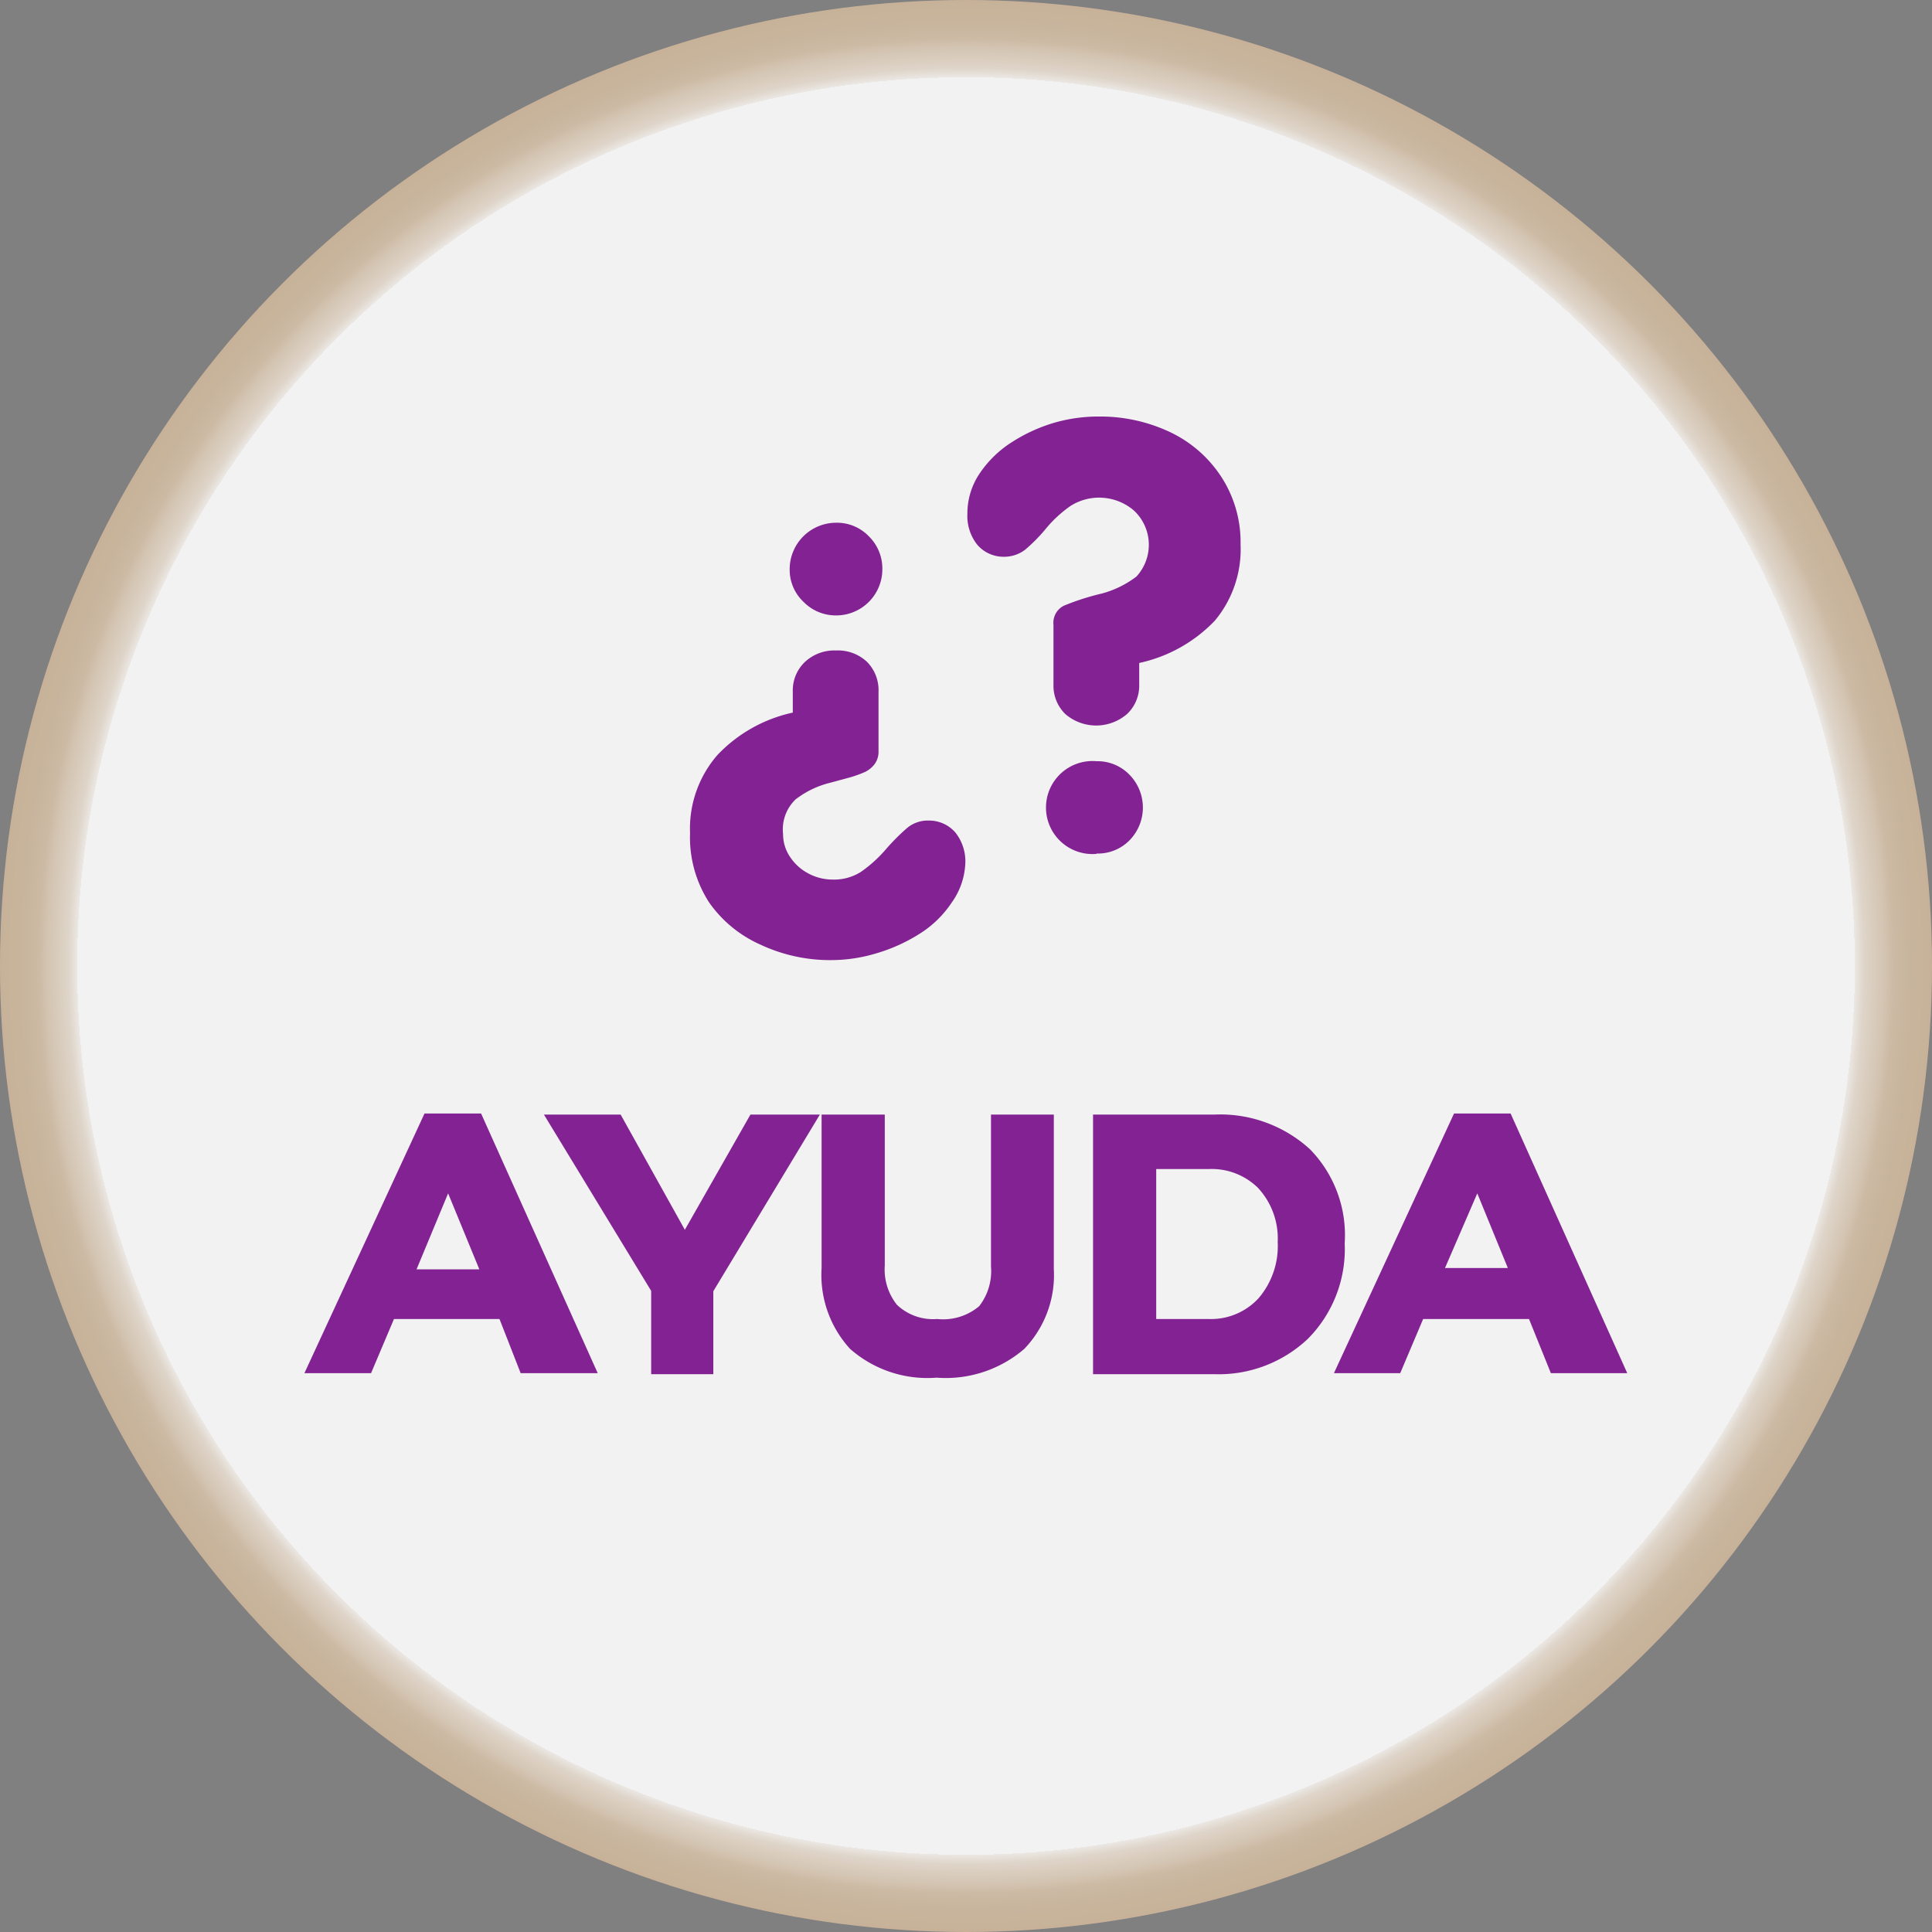 <svg xmlns="http://www.w3.org/2000/svg" xmlns:xlink="http://www.w3.org/1999/xlink" viewBox="0 0 55.66 55.66"><rect x="0" y="0" width="55.66" height="55.66" fill="#808080" stroke="none"/><defs><style>.cls-1{fill:url(#Degradado_sin_nombre_12);}.cls-2{fill:#822293;}</style><radialGradient id="Degradado_sin_nombre_12" cx="27.83" cy="27.83" r="27.83" gradientUnits="userSpaceOnUse"><stop offset="0.92" stop-color="#f2f2f2"/><stop offset="0.92" stop-color="#ebe7e3"/><stop offset="0.93" stop-color="#ded4c8"/><stop offset="0.95" stop-color="#d4c5b3"/><stop offset="0.96" stop-color="#ccbaa4"/><stop offset="0.98" stop-color="#c8b49c"/><stop offset="1" stop-color="#c7b299"/></radialGradient></defs><title>ayuda</title><g id="Capa_2" data-name="Capa 2"><g id="personals"><circle class="cls-1" cx="27.83" cy="27.83" r="27.83"/><path class="cls-2" d="M11.35,38l-.66,1.56H8.77l3.46-7.48h1.63l3.36,7.48H15L14.39,38Zm1.56-3.62L12,36.57h1.81Z"/><path class="cls-2" d="M15.67,32.11h2.21l1.85,3.32,1.89-3.32h2l-3.07,5.09v2.39H18.76V37.19Z"/><path class="cls-2" d="M23.67,36.53V32.11h1.82v4.35a1.63,1.63,0,0,0,.35,1.13A1.51,1.51,0,0,0,27,38a1.61,1.61,0,0,0,1.21-.37,1.64,1.64,0,0,0,.34-1.14V32.11h1.81v4.45a3.07,3.07,0,0,1-.85,2.3,3.47,3.47,0,0,1-2.53.83,3.37,3.37,0,0,1-2.49-.83A3.15,3.15,0,0,1,23.67,36.53Z"/><path class="cls-2" d="M35,39.59H31.49V32.11H35a3.83,3.83,0,0,1,2.74,1,3.54,3.54,0,0,1,1,2.71,3.67,3.67,0,0,1-1.06,2.75A3.74,3.74,0,0,1,35,39.59Zm-.14-5.91H33.31V38h1.51a1.86,1.86,0,0,0,1.44-.6,2.31,2.31,0,0,0,.55-1.62,2.14,2.14,0,0,0-.57-1.56A1.9,1.9,0,0,0,34.82,33.68Z"/><path class="cls-2" d="M41,38l-.66,1.56H38.43l3.46-7.48h1.63l3.36,7.48h-2.2L44.05,38Zm1.56-3.62-.93,2.15h1.81Z"/><path class="cls-2" d="M25.31,19.93v1.71a.6.6,0,0,1-.11.37.76.76,0,0,1-.28.23,3.36,3.36,0,0,1-.52.18l-.48.13a2.68,2.68,0,0,0-1,.48,1.2,1.2,0,0,0-.36,1,1.16,1.16,0,0,0,.21.67,1.42,1.42,0,0,0,.53.47,1.48,1.48,0,0,0,.69.17,1.44,1.44,0,0,0,.81-.22,3.84,3.84,0,0,0,.72-.65,5.94,5.94,0,0,1,.63-.63.93.93,0,0,1,.61-.2,1,1,0,0,1,.76.34,1.33,1.33,0,0,1,.29.9A2.09,2.09,0,0,1,27.42,26a3.06,3.06,0,0,1-.94.91,4.91,4.91,0,0,1-1.25.56,4.51,4.51,0,0,1-1.26.19,4.72,4.72,0,0,1-2.05-.44A3.58,3.58,0,0,1,20.43,26,3.45,3.45,0,0,1,19.88,24a3.23,3.23,0,0,1,.79-2.25,4.22,4.22,0,0,1,2.17-1.22v-.61a1.13,1.13,0,0,1,.35-.85,1.24,1.24,0,0,1,.89-.33,1.22,1.22,0,0,1,.9.33A1.16,1.16,0,0,1,25.31,19.93Zm-1.23-4.87a1.27,1.27,0,0,1,.95.39,1.3,1.3,0,0,1,.39.95,1.33,1.33,0,0,1-1.33,1.33,1.3,1.3,0,0,1-.94-.39,1.27,1.27,0,0,1-.4-.94,1.34,1.34,0,0,1,1.34-1.34Z"/><path class="cls-2" d="M30.35,19.73V18a.55.55,0,0,1,.3-.55,7.14,7.14,0,0,1,1.09-.35,2.86,2.86,0,0,0,1-.49,1.35,1.35,0,0,0-.07-1.9,1.54,1.54,0,0,0-1.82-.14,3.55,3.55,0,0,0-.71.65,4.68,4.68,0,0,1-.61.62,1,1,0,0,1-.62.2,1,1,0,0,1-.75-.34,1.33,1.33,0,0,1-.29-.9,2.06,2.06,0,0,1,.36-1.17,3.17,3.17,0,0,1,.95-.91,4.7,4.7,0,0,1,1.26-.56A4.62,4.62,0,0,1,31.69,12a4.7,4.7,0,0,1,2,.44,3.6,3.6,0,0,1,1.49,1.29,3.45,3.45,0,0,1,.56,1.95A3.21,3.21,0,0,1,35,17.88a4.25,4.25,0,0,1-2.18,1.22v.62a1.12,1.12,0,0,1-.35.85,1.36,1.36,0,0,1-1.78,0A1.14,1.14,0,0,1,30.35,19.73Zm1.24,4.87a1.34,1.34,0,1,1,0-2.67,1.28,1.28,0,0,1,.95.39,1.35,1.35,0,0,1,0,1.89A1.28,1.28,0,0,1,31.59,24.59Z"/></g></g></svg>